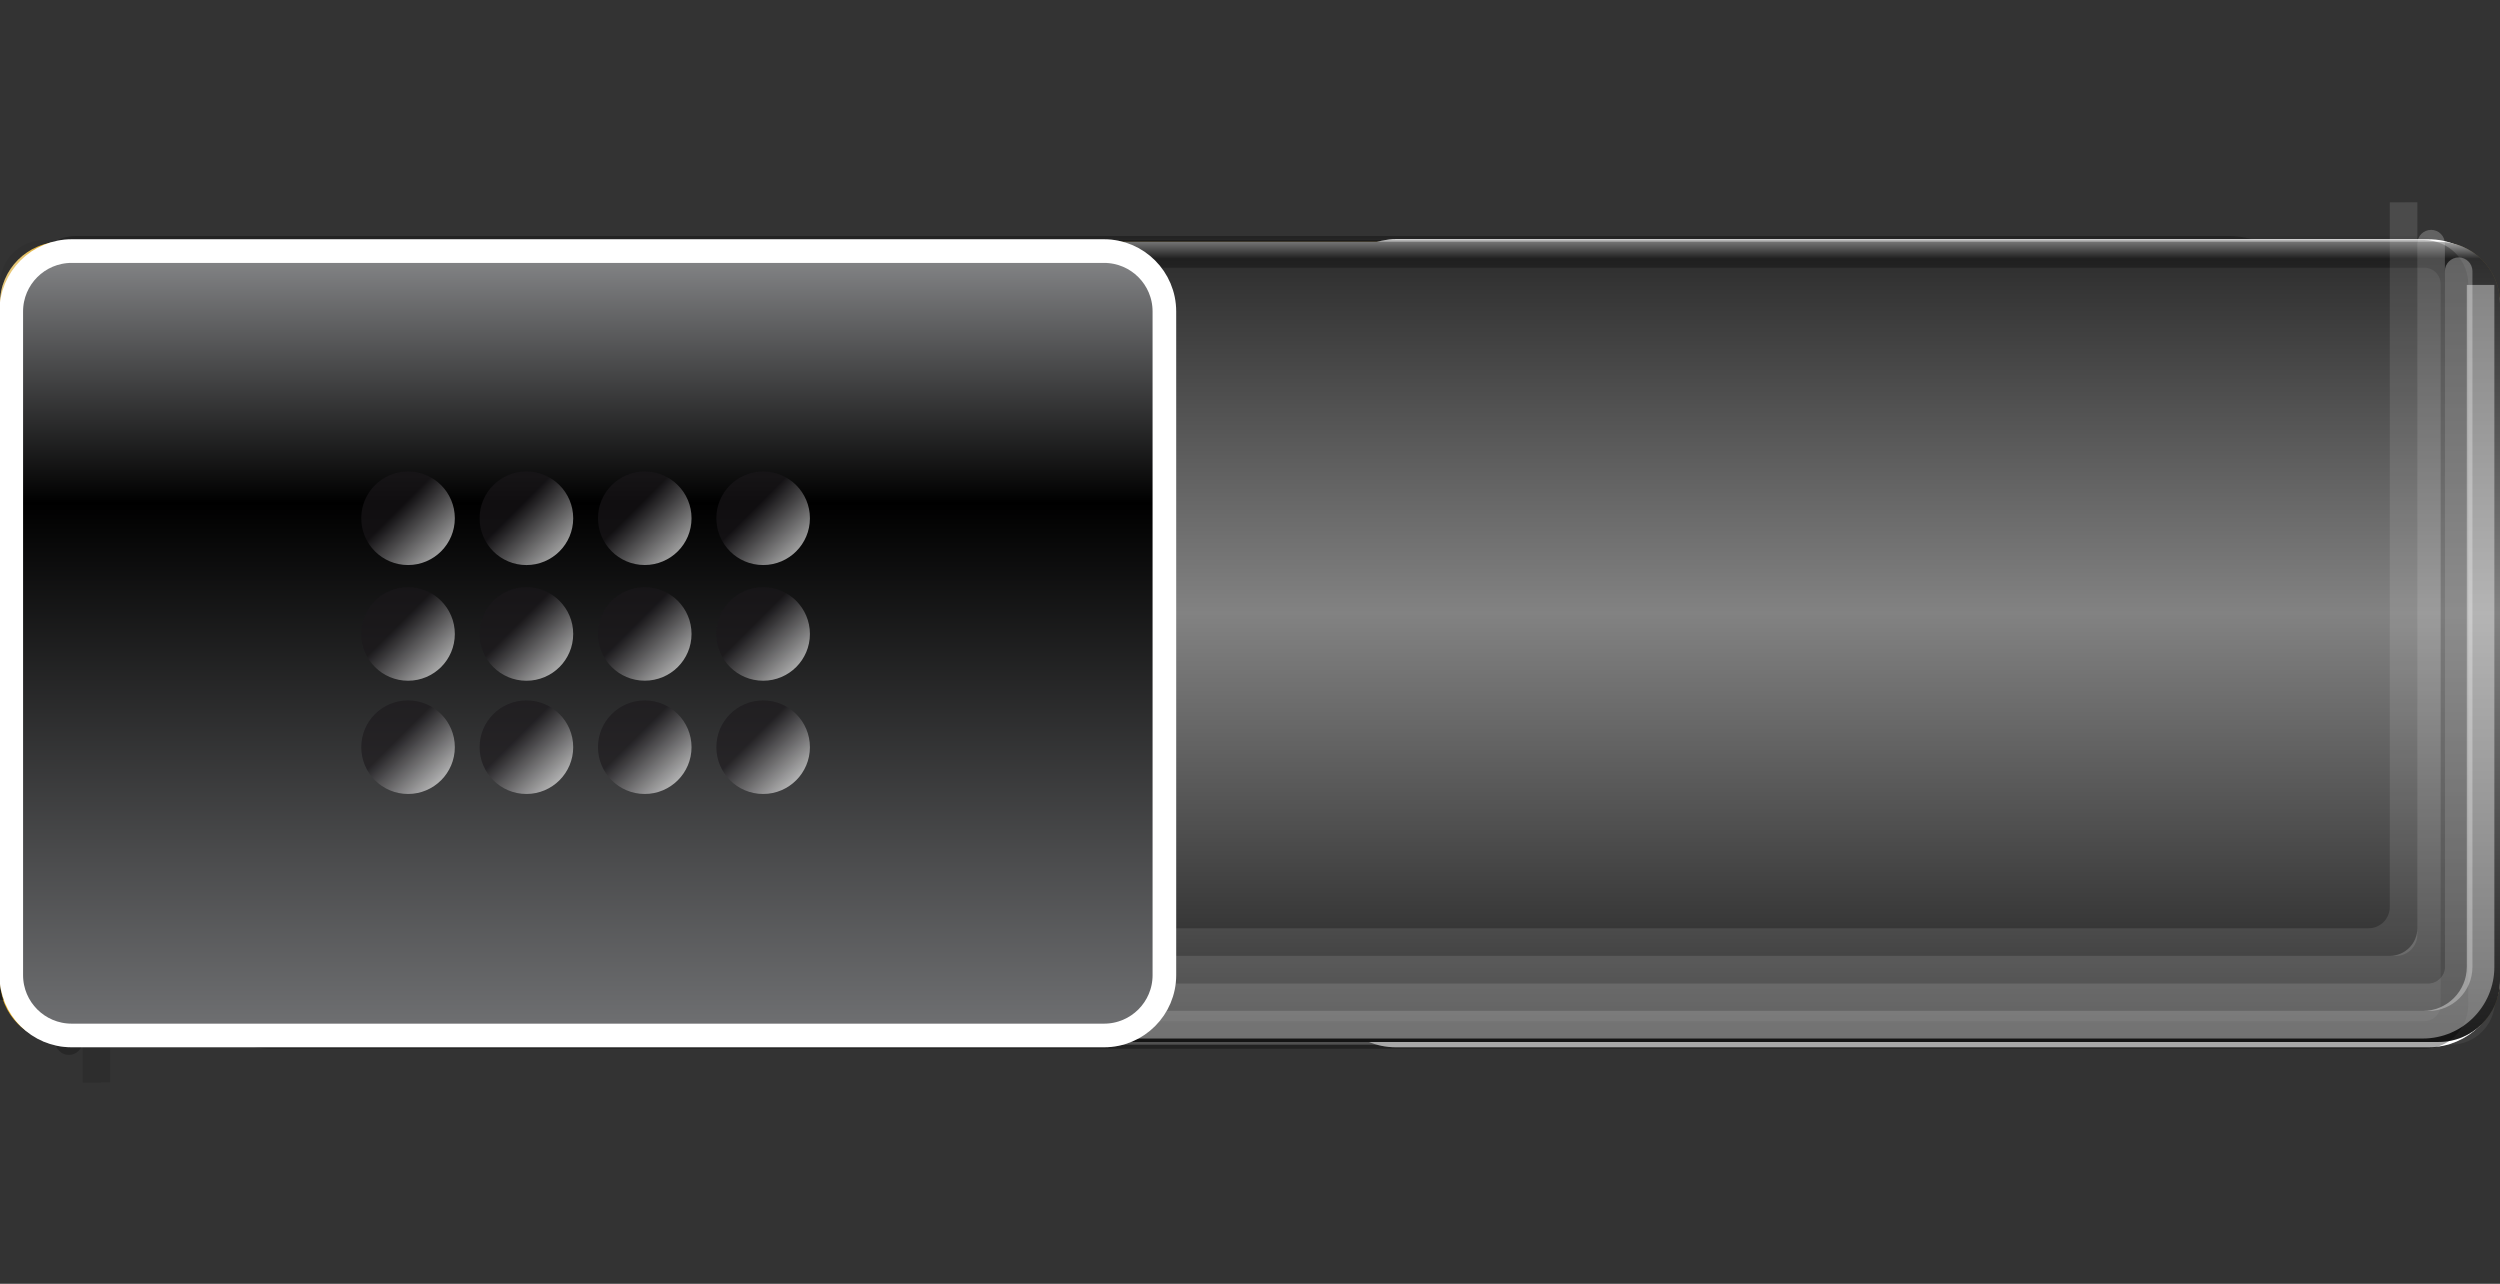 <?xml version="1.0" encoding="utf-8"?>
<!-- Generator: Adobe Illustrator 16.0.0, SVG Export Plug-In . SVG Version: 6.00 Build 0)  -->
<!DOCTYPE svg PUBLIC "-//W3C//DTD SVG 1.1//EN" "http://www.w3.org/Graphics/SVG/1.1/DTD/svg11.dtd">
<svg version="1.1" id="Слой_1" xmlns="http://www.w3.org/2000/svg" xmlns:xlink="http://www.w3.org/1999/xlink" x="0px" y="0px"
	 width="222px" height="114px" viewBox="0 0 222 114" enable-background="new 0 0 222 114" xml:space="preserve">
<rect x="0" y="0" width="222" height="114" fill="#333333" stroke="none"/>
<g id="on">
	<g>
		
			<linearGradient id="SVGID_1_" gradientUnits="userSpaceOnUse" x1="80.025" y1="-2.487" x2="80.025" y2="68.568" gradientTransform="matrix(1 0 0 -1 8.34 90.04)">
			<stop  offset="0" style="stop-color:#eeb422"/>
			<stop  offset="0.115" style="stop-color:#efbb38"/>
			<stop  offset="0.223" style="stop-color:#f1c34e"/>
			<stop  offset="0.328" style="stop-color:#f3ca64"/>
			<stop  offset="0.431" style="stop-color:#f4d27a"/>
			<stop  offset="0.5" style="stop-color:#f6d990"/>
			<stop  offset="0.558" style="stop-color:#f8e1a6"/>
			<stop  offset="0.665" style="stop-color:#f9e8bc"/>
			<stop  offset="0.809" style="stop-color:#fbf0d2"/>
			<stop  offset="0.981" style="stop-color:#f6d990"/>
			<stop  offset="1" style="stop-color:#eeb422"/>
		</linearGradient>
		<path fill="url(#SVGID_1_)" d="M176.73,87.064c0,3.021-2.446,5.463-5.463,5.463H5.467C2.447,92.527,0,90.085,0,87.064V26.935
			c0-3.016,2.447-5.463,5.467-5.463h165.801c3.017,0,5.463,2.447,5.463,5.463V87.064L176.73,87.064z"/>
		<g>
			<g>
				
					<linearGradient id="SVGID_2_" gradientUnits="userSpaceOnUse" x1="95.714" y1="69.078" x2="95.714" y2="-2.727" gradientTransform="matrix(1 0 0 -1 8.34 90.04)">
					<stop  offset="0" style="stop-color:#000000"/>
					<stop  offset="0.102" style="stop-color:#FFFFFF"/>
				</linearGradient>
				<path opacity="0.3" fill="url(#SVGID_2_)" enable-background="new    " d="M197.941,20.962H6.732
					c-2.16,0-3.911,1.751-3.911,3.911v63.984c0,2.16,1.751,3.91,3.911,3.91H201.37c2.153,0,3.916-1.762,3.916-3.916V28.305
					C205.285,24.258,201.988,20.962,197.941,20.962z M202.838,85.432c0,2.695-2.195,4.891-4.896,4.891H6.732
					c-0.809,0-1.464-0.656-1.464-1.465V24.878c0-0.812,0.658-1.469,1.469-1.469H201.37c0.812,0,1.469,0.658,1.469,1.469
					L202.838,85.432L202.838,85.432z"/>
				<g>
					<path fill-opacity="0.4" d="M2.448,88.786V28.233c0-2.163,1.753-3.916,3.916-3.916H201.57l0,0v-1.223
						c0-0.676-0.549-1.223-1.225-1.223H6.358C2.847,21.87,0,24.717,0,28.228v60.558"/>
					<path fill-opacity="0.3" d="M6.363,26.764h192.429c0.676,0,1.224-0.548,1.224-1.223l0,0c0-0.676-0.549-1.223-1.224-1.223H6.358
						c-2.16,0-3.911,1.751-3.911,3.911V90.01c0,0.676,0.548,1.223,1.223,1.223l0,0c0.676,0,1.223-0.547,1.223-1.223V28.233
						C4.894,27.425,5.555,26.764,6.363,26.764z"/>
					<path fill-opacity="0.2" d="M9.785,29.211h191.453c0.677,0,1.224-0.548,1.224-1.223l0,0c0-0.676-0.548-1.223-1.224-1.223H6.358
						c-0.809,0-1.464,0.656-1.464,1.464v64.227c0,0.676,0.548,1.224,1.223,1.224l0,0c0.676,0,1.223-0.549,1.223-1.224V31.66
						C7.34,30.312,8.437,29.211,9.785,29.211z"/>
					<path fill-opacity="0.1" d="M9.785,96.124l0.002-62.579c0-1.04,0.843-1.882,1.882-1.882l192.013-0.002
						c0.676,0,1.223-0.548,1.223-1.223l0,0c0-0.676-0.547-1.223-1.223-1.223H9.221c-1.04,0-1.882,0.843-1.882,1.882V96.13"/>
				</g>
			</g>
			<g>
				
					<linearGradient id="SVGID_3_" gradientUnits="userSpaceOnUse" x1="161.462" y1="-1.909" x2="161.462" y2="67.744" gradientTransform="matrix(1 0 0 -1 8.34 90.04)">
					<stop  offset="0" style="stop-color:#707173"/>
					<stop  offset="0.679" style="stop-color:#000000"/>
					<stop  offset="1" style="stop-color:#87888A"/>
				</linearGradient>
				<path fill="url(#SVGID_3_)" stroke="#FFFFFF" stroke-width="2.098" stroke-miterlimit="10" d="M221,86.593
					c0,2.959-2.396,5.356-5.355,5.356h-91.682c-2.959,0-5.359-2.397-5.359-5.356V27.657c0-2.959,2.4-5.36,5.359-5.36h91.682
					c2.959,0,5.355,2.401,5.355,5.36V86.593z"/>
				<g opacity="0.6">
					<g>
						
							<linearGradient id="SVGID_4_" gradientUnits="userSpaceOnUse" x1="142.559" y1="46.956" x2="148.433" y2="41.082" gradientTransform="matrix(1 0 0 -1 8.34 90.04)">
							<stop  offset="0.357" style="stop-color:#1A171B"/>
							<stop  offset="1" style="stop-color:#FFFFFF"/>
						</linearGradient>
						<circle fill="url(#SVGID_4_)" cx="153.836" cy="46.021" r="4.154"/>
						
							<linearGradient id="SVGID_5_" gradientUnits="userSpaceOnUse" x1="153.067" y1="46.959" x2="158.945" y2="41.081" gradientTransform="matrix(1 0 0 -1 8.34 90.04)">
							<stop  offset="0.357" style="stop-color:#1A171B"/>
							<stop  offset="1" style="stop-color:#FFFFFF"/>
						</linearGradient>
						<circle fill="url(#SVGID_5_)" cx="164.346" cy="46.021" r="4.156"/>
						
							<linearGradient id="SVGID_6_" gradientUnits="userSpaceOnUse" x1="163.579" y1="46.956" x2="169.452" y2="41.084" gradientTransform="matrix(1 0 0 -1 8.34 90.04)">
							<stop  offset="0.357" style="stop-color:#1A171B"/>
							<stop  offset="1" style="stop-color:#FFFFFF"/>
						</linearGradient>
						<path fill="url(#SVGID_6_)" d="M179.01,46.021c0,2.291-1.861,4.152-4.156,4.152c-2.291,0-4.15-1.861-4.15-4.152
							c0-2.295,1.861-4.155,4.15-4.155C177.148,41.865,179.01,43.726,179.01,46.021z"/>
						
							<linearGradient id="SVGID_7_" gradientUnits="userSpaceOnUse" x1="174.091" y1="46.957" x2="179.965" y2="41.083" gradientTransform="matrix(1 0 0 -1 8.34 90.04)">
							<stop  offset="0.357" style="stop-color:#1A171B"/>
							<stop  offset="1" style="stop-color:#FFFFFF"/>
						</linearGradient>
						<circle fill="url(#SVGID_7_)" cx="185.368" cy="46.021" r="4.154"/>
					</g>
					<g>
						
							<linearGradient id="SVGID_8_" gradientUnits="userSpaceOnUse" x1="142.559" y1="36.683" x2="148.434" y2="30.808" gradientTransform="matrix(1 0 0 -1 8.34 90.04)">
							<stop  offset="0.357" style="stop-color:#1A171B"/>
							<stop  offset="1" style="stop-color:#FFFFFF"/>
						</linearGradient>
						<circle fill="url(#SVGID_8_)" cx="153.836" cy="56.295" r="4.154"/>
						
							<linearGradient id="SVGID_9_" gradientUnits="userSpaceOnUse" x1="153.067" y1="36.684" x2="158.945" y2="30.806" gradientTransform="matrix(1 0 0 -1 8.34 90.04)">
							<stop  offset="0.357" style="stop-color:#1A171B"/>
							<stop  offset="1" style="stop-color:#FFFFFF"/>
						</linearGradient>
						<circle fill="url(#SVGID_9_)" cx="164.346" cy="56.295" r="4.156"/>
						
							<linearGradient id="SVGID_10_" gradientUnits="userSpaceOnUse" x1="163.58" y1="36.683" x2="169.452" y2="30.811" gradientTransform="matrix(1 0 0 -1 8.34 90.04)">
							<stop  offset="0.357" style="stop-color:#1A171B"/>
							<stop  offset="1" style="stop-color:#FFFFFF"/>
						</linearGradient>
						<path fill="url(#SVGID_10_)" d="M179.01,56.295c0,2.291-1.861,4.15-4.156,4.15c-2.291,0-4.15-1.86-4.15-4.15
							c0-2.295,1.861-4.155,4.15-4.155C177.148,52.14,179.01,54,179.01,56.295z"/>
						
							<linearGradient id="SVGID_11_" gradientUnits="userSpaceOnUse" x1="174.091" y1="36.683" x2="179.965" y2="30.808" gradientTransform="matrix(1 0 0 -1 8.34 90.04)">
							<stop  offset="0.357" style="stop-color:#1A171B"/>
							<stop  offset="1" style="stop-color:#FFFFFF"/>
						</linearGradient>
						<circle fill="url(#SVGID_11_)" cx="185.368" cy="56.295" r="4.154"/>
					</g>
					<g>
						
							<linearGradient id="SVGID_12_" gradientUnits="userSpaceOnUse" x1="142.559" y1="26.627" x2="148.432" y2="20.753" gradientTransform="matrix(1 0 0 -1 8.34 90.04)">
							<stop  offset="0.357" style="stop-color:#1A171B"/>
							<stop  offset="1" style="stop-color:#FFFFFF"/>
						</linearGradient>
						<path fill="url(#SVGID_12_)" d="M157.99,66.348c0,2.295-1.861,4.156-4.155,4.156c-2.295,0-4.151-1.861-4.151-4.156
							c0-2.291,1.856-4.15,4.151-4.15C156.129,62.197,157.99,64.057,157.99,66.348z"/>
						
							<linearGradient id="SVGID_13_" gradientUnits="userSpaceOnUse" x1="153.068" y1="26.627" x2="158.943" y2="20.752" gradientTransform="matrix(1 0 0 -1 8.34 90.04)">
							<stop  offset="0.357" style="stop-color:#1A171B"/>
							<stop  offset="1" style="stop-color:#FFFFFF"/>
						</linearGradient>
						<path fill="url(#SVGID_13_)" d="M168.502,66.348c0,2.295-1.861,4.156-4.156,4.156s-4.154-1.861-4.154-4.156
							c0-2.291,1.86-4.15,4.154-4.15C166.641,62.197,168.502,64.057,168.502,66.348z"/>
						
							<linearGradient id="SVGID_14_" gradientUnits="userSpaceOnUse" x1="163.58" y1="26.627" x2="169.453" y2="20.754" gradientTransform="matrix(1 0 0 -1 8.34 90.04)">
							<stop  offset="0.357" style="stop-color:#1A171B"/>
							<stop  offset="1" style="stop-color:#FFFFFF"/>
						</linearGradient>
						<path fill="url(#SVGID_14_)" d="M179.01,66.348c0,2.295-1.861,4.156-4.156,4.156c-2.291,0-4.15-1.861-4.15-4.156
							c0-2.291,1.861-4.15,4.15-4.15C177.148,62.197,179.01,64.057,179.01,66.348z"/>
						
							<linearGradient id="SVGID_15_" gradientUnits="userSpaceOnUse" x1="174.09" y1="26.627" x2="179.964" y2="20.753" gradientTransform="matrix(1 0 0 -1 8.34 90.04)">
							<stop  offset="0.357" style="stop-color:#1A171B"/>
							<stop  offset="1" style="stop-color:#FFFFFF"/>
						</linearGradient>
						<path fill="url(#SVGID_15_)" d="M189.521,66.348c0,2.295-1.86,4.156-4.155,4.156c-2.296,0-4.151-1.861-4.151-4.156
							c0-2.291,1.855-4.15,4.151-4.15C187.661,62.197,189.521,64.057,189.521,66.348z"/>
					</g>
				</g>
			</g>
		</g>
	</g>
</g>
<g id="disabled_on" opacity="0.2">
	<g>
		
			<linearGradient id="SVGID_16_" gradientUnits="userSpaceOnUse" x1="102.66" y1="-2.487" x2="102.66" y2="68.568" gradientTransform="matrix(1 0 0 -1 8.34 90.04)">
			<stop  offset="0" style="stop-color:#eeb422"/>
			<stop  offset="0.536" style="stop-color:#f1c34e"/>
			<stop  offset="1" style="stop-color:#eeb422"/>
		</linearGradient>
		<path fill="url(#SVGID_16_)" d="M222,87.064c0,3.021-2.447,5.463-5.463,5.463H5.467C2.447,92.527,0,90.085,0,87.064V26.935
			c0-3.016,2.447-5.463,5.467-5.463h211.07c3.016,0,5.463,2.447,5.463,5.463V87.064z"/>
		<g>
			<g>
				
					<linearGradient id="SVGID_17_" gradientUnits="userSpaceOnUse" x1="103.848" y1="69.078" x2="103.848" y2="-2.727" gradientTransform="matrix(1 0 0 -1 8.34 90.04)">
					<stop  offset="0" style="stop-color:#000000"/>
					<stop  offset="0.102" style="stop-color:#FFFFFF"/>
				</linearGradient>
				<path opacity="0.3" fill="url(#SVGID_17_)" enable-background="new    " d="M214.211,20.962H6.732
					c-2.16,0-3.911,1.751-3.911,3.911v63.984c0,2.16,1.751,3.91,3.911,3.91h210.907c2.153,0,3.916-1.762,3.916-3.916V28.305
					C221.555,24.258,218.258,20.962,214.211,20.962z M219.107,85.432c0,2.695-2.195,4.891-4.896,4.891H6.732
					c-0.809,0-1.464-0.656-1.464-1.465V24.878c0-0.812,0.658-1.469,1.469-1.469h210.902c0.812,0,1.469,0.658,1.469,1.469V85.432
					L219.107,85.432z"/>
				<g>
					<path fill-opacity="0.4" d="M2.448,88.786V28.233c0-2.163,1.753-3.916,3.916-3.916h211.474l0,0v-1.223
						c0-0.676-0.548-1.223-1.223-1.223H6.358C2.847,21.87,0,24.717,0,28.228v60.558"/>
					<path fill-opacity="0.3" d="M6.363,26.764h208.698c0.676,0,1.224-0.548,1.224-1.223l0,0c0-0.676-0.548-1.223-1.224-1.223H6.358
						c-2.16,0-3.911,1.751-3.911,3.911V90.01c0,0.676,0.548,1.223,1.223,1.223l0,0c0.676,0,1.223-0.547,1.223-1.223V28.233
						C4.894,27.425,5.555,26.764,6.363,26.764z"/>
					<path fill-opacity="0.2" d="M9.785,29.211h207.723c0.676,0,1.223-0.548,1.223-1.223l0,0c0-0.676-0.547-1.223-1.223-1.223H6.358
						c-0.809,0-1.464,0.656-1.464,1.464v64.227c0,0.676,0.548,1.224,1.223,1.224l0,0c0.676,0,1.223-0.549,1.223-1.224V31.66
						C7.34,30.312,8.437,29.211,9.785,29.211z"/>
					<path fill-opacity="0.1" d="M9.785,96.124l0.002-62.579c0-1.04,0.843-1.882,1.882-1.882l208.282-0.002
						c0.676,0,1.223-0.548,1.223-1.223l0,0c0-0.676-0.548-1.223-1.223-1.223H9.221c-1.04,0-1.882,0.843-1.882,1.882V96.13"/>
				</g>
			</g>
			<g>
				
					<linearGradient id="SVGID_18_" gradientUnits="userSpaceOnUse" x1="161.462" y1="-1.909" x2="161.462" y2="67.744" gradientTransform="matrix(1 0 0 -1 8.34 90.04)">
					<stop  offset="0" style="stop-color:#707173"/>
					<stop  offset="0.679" style="stop-color:#000000"/>
					<stop  offset="1" style="stop-color:#87888A"/>
				</linearGradient>
				<path fill="url(#SVGID_18_)" stroke="#FFFFFF" stroke-width="2.098" stroke-miterlimit="10" d="M221,86.593
					c0,2.959-2.396,5.356-5.355,5.356h-91.682c-2.959,0-5.359-2.397-5.359-5.356V27.657c0-2.959,2.4-5.36,5.359-5.36h91.682
					c2.959,0,5.355,2.401,5.355,5.36V86.593z"/>
				<g opacity="0.6">
					<g>
						
							<linearGradient id="SVGID_19_" gradientUnits="userSpaceOnUse" x1="142.559" y1="46.956" x2="148.433" y2="41.082" gradientTransform="matrix(1 0 0 -1 8.34 90.04)">
							<stop  offset="0.357" style="stop-color:#1A171B"/>
							<stop  offset="1" style="stop-color:#FFFFFF"/>
						</linearGradient>
						<circle fill="url(#SVGID_19_)" cx="153.836" cy="46.021" r="4.154"/>
						
							<linearGradient id="SVGID_20_" gradientUnits="userSpaceOnUse" x1="153.067" y1="46.959" x2="158.945" y2="41.081" gradientTransform="matrix(1 0 0 -1 8.34 90.04)">
							<stop  offset="0.357" style="stop-color:#1A171B"/>
							<stop  offset="1" style="stop-color:#FFFFFF"/>
						</linearGradient>
						<circle fill="url(#SVGID_20_)" cx="164.346" cy="46.021" r="4.156"/>
						
							<linearGradient id="SVGID_21_" gradientUnits="userSpaceOnUse" x1="163.579" y1="46.956" x2="169.452" y2="41.084" gradientTransform="matrix(1 0 0 -1 8.34 90.04)">
							<stop  offset="0.357" style="stop-color:#1A171B"/>
							<stop  offset="1" style="stop-color:#FFFFFF"/>
						</linearGradient>
						<path fill="url(#SVGID_21_)" d="M179.01,46.021c0,2.291-1.861,4.152-4.156,4.152c-2.291,0-4.15-1.861-4.15-4.152
							c0-2.295,1.861-4.155,4.15-4.155C177.148,41.865,179.01,43.726,179.01,46.021z"/>
						
							<linearGradient id="SVGID_22_" gradientUnits="userSpaceOnUse" x1="174.091" y1="46.957" x2="179.965" y2="41.083" gradientTransform="matrix(1 0 0 -1 8.34 90.04)">
							<stop  offset="0.357" style="stop-color:#1A171B"/>
							<stop  offset="1" style="stop-color:#FFFFFF"/>
						</linearGradient>
						<circle fill="url(#SVGID_22_)" cx="185.368" cy="46.021" r="4.154"/>
					</g>
					<g>
						
							<linearGradient id="SVGID_23_" gradientUnits="userSpaceOnUse" x1="142.559" y1="36.683" x2="148.434" y2="30.808" gradientTransform="matrix(1 0 0 -1 8.34 90.04)">
							<stop  offset="0.357" style="stop-color:#1A171B"/>
							<stop  offset="1" style="stop-color:#FFFFFF"/>
						</linearGradient>
						<circle fill="url(#SVGID_23_)" cx="153.836" cy="56.295" r="4.154"/>
						
							<linearGradient id="SVGID_24_" gradientUnits="userSpaceOnUse" x1="153.067" y1="36.684" x2="158.945" y2="30.806" gradientTransform="matrix(1 0 0 -1 8.34 90.04)">
							<stop  offset="0.357" style="stop-color:#1A171B"/>
							<stop  offset="1" style="stop-color:#FFFFFF"/>
						</linearGradient>
						<circle fill="url(#SVGID_24_)" cx="164.346" cy="56.295" r="4.156"/>
						
							<linearGradient id="SVGID_25_" gradientUnits="userSpaceOnUse" x1="163.58" y1="36.683" x2="169.452" y2="30.811" gradientTransform="matrix(1 0 0 -1 8.34 90.04)">
							<stop  offset="0.357" style="stop-color:#1A171B"/>
							<stop  offset="1" style="stop-color:#FFFFFF"/>
						</linearGradient>
						<path fill="url(#SVGID_25_)" d="M179.01,56.295c0,2.291-1.861,4.15-4.156,4.15c-2.291,0-4.15-1.86-4.15-4.15
							c0-2.295,1.861-4.155,4.15-4.155C177.148,52.14,179.01,54,179.01,56.295z"/>
						
							<linearGradient id="SVGID_26_" gradientUnits="userSpaceOnUse" x1="174.091" y1="36.683" x2="179.965" y2="30.808" gradientTransform="matrix(1 0 0 -1 8.34 90.04)">
							<stop  offset="0.357" style="stop-color:#1A171B"/>
							<stop  offset="1" style="stop-color:#FFFFFF"/>
						</linearGradient>
						<circle fill="url(#SVGID_26_)" cx="185.368" cy="56.295" r="4.154"/>
					</g>
					<g>
						
							<linearGradient id="SVGID_27_" gradientUnits="userSpaceOnUse" x1="142.559" y1="26.627" x2="148.432" y2="20.753" gradientTransform="matrix(1 0 0 -1 8.34 90.04)">
							<stop  offset="0.357" style="stop-color:#1A171B"/>
							<stop  offset="1" style="stop-color:#FFFFFF"/>
						</linearGradient>
						<path fill="url(#SVGID_27_)" d="M157.99,66.348c0,2.295-1.861,4.156-4.155,4.156c-2.295,0-4.151-1.861-4.151-4.156
							c0-2.291,1.856-4.15,4.151-4.15C156.129,62.197,157.99,64.057,157.99,66.348z"/>
						
							<linearGradient id="SVGID_28_" gradientUnits="userSpaceOnUse" x1="153.068" y1="26.627" x2="158.943" y2="20.752" gradientTransform="matrix(1 0 0 -1 8.34 90.04)">
							<stop  offset="0.357" style="stop-color:#1A171B"/>
							<stop  offset="1" style="stop-color:#FFFFFF"/>
						</linearGradient>
						<path fill="url(#SVGID_28_)" d="M168.502,66.348c0,2.295-1.861,4.156-4.156,4.156s-4.154-1.861-4.154-4.156
							c0-2.291,1.86-4.15,4.154-4.15C166.641,62.197,168.502,64.057,168.502,66.348z"/>
						
							<linearGradient id="SVGID_29_" gradientUnits="userSpaceOnUse" x1="163.58" y1="26.627" x2="169.453" y2="20.754" gradientTransform="matrix(1 0 0 -1 8.34 90.04)">
							<stop  offset="0.357" style="stop-color:#1A171B"/>
							<stop  offset="1" style="stop-color:#FFFFFF"/>
						</linearGradient>
						<path fill="url(#SVGID_29_)" d="M179.01,66.348c0,2.295-1.861,4.156-4.156,4.156c-2.291,0-4.15-1.861-4.15-4.156
							c0-2.291,1.861-4.15,4.15-4.15C177.148,62.197,179.01,64.057,179.01,66.348z"/>
						
							<linearGradient id="SVGID_30_" gradientUnits="userSpaceOnUse" x1="174.09" y1="26.627" x2="179.964" y2="20.753" gradientTransform="matrix(1 0 0 -1 8.34 90.04)">
							<stop  offset="0.357" style="stop-color:#1A171B"/>
							<stop  offset="1" style="stop-color:#FFFFFF"/>
						</linearGradient>
						<path fill="url(#SVGID_30_)" d="M189.521,66.348c0,2.295-1.86,4.156-4.155,4.156c-2.296,0-4.151-1.861-4.151-4.156
							c0-2.291,1.855-4.15,4.151-4.15C187.661,62.197,189.521,64.057,189.521,66.348z"/>
					</g>
				</g>
			</g>
		</g>
	</g>
</g>
<g id="off">
	<g>
		
			<linearGradient id="SVGID_31_" gradientUnits="userSpaceOnUse" x1="125.295" y1="-2.487" x2="125.295" y2="68.568" gradientTransform="matrix(1 0 0 -1 8.34 90.04)">
			<stop  offset="0" style="stop-color:#1C1C1C"/>
			<stop  offset="0.536" style="stop-color:#828282"/>
			<stop  offset="0.979" style="stop-color:#2E2E2E"/>
			<stop  offset="1" style="stop-color:#A6A6A6"/>
		</linearGradient>
		<path fill="url(#SVGID_31_)" d="M222,87.064c0,3.021-2.447,5.463-5.463,5.463H50.736c-3.02,0-5.467-2.442-5.467-5.463V26.935
			c0-3.016,2.447-5.463,5.467-5.463h165.801c3.016,0,5.463,2.447,5.463,5.463V87.064L222,87.064z"/>
		<g>
			<g>
				
					<linearGradient id="SVGID_32_" gradientUnits="userSpaceOnUse" x1="-293.321" y1="792.998" x2="-293.321" y2="721.191" gradientTransform="matrix(-1 0 0 1 -175.374 -699.869)">
					<stop  offset="0" style="stop-color:#000000"/>
					<stop  offset="0.102" style="stop-color:#000000"/>
				</linearGradient>
				<path opacity="0.3" fill="url(#SVGID_32_)" enable-background="new    " d="M24.058,93.129h191.209
					c2.16,0,3.912-1.751,3.912-3.911V25.233c0-2.16-1.752-3.911-3.912-3.911H20.63c-2.154,0-3.916,1.762-3.916,3.916v60.548
					C16.715,89.833,20.011,93.129,24.058,93.129z M19.162,28.66c0-2.696,2.195-4.891,4.896-4.891h191.209
					c0.81,0,1.465,0.656,1.465,1.464v63.979c0,0.812-0.658,1.47-1.469,1.47H20.63c-0.812,0-1.469-0.658-1.469-1.47L19.162,28.66
					L19.162,28.66z"/>
				<g>
					<path fill="#FFFFFF" fill-opacity="0.4" d="M219.052,25.305v60.552c0,2.164-1.753,3.916-3.915,3.916H19.93l0,0v1.224
						c0,0.676,0.548,1.224,1.223,1.224h193.988c3.512,0,6.358-2.847,6.358-6.357V25.305"/>
					<path fill="#FFFFFF" fill-opacity="0.3" d="M215.637,87.327H23.208c-0.676,0-1.223,0.548-1.223,1.224l0,0
						c0,0.676,0.548,1.225,1.223,1.225h192.435c2.159,0,3.91-1.752,3.91-3.911V24.082c0-0.676-0.548-1.223-1.223-1.223l0,0
						c-0.676,0-1.223,0.548-1.223,1.223v61.775C217.105,86.666,216.445,87.327,215.637,87.327z"/>
					<path fill="#FFFFFF" fill-opacity="0.2" d="M212.215,84.88H20.761c-0.676,0-1.223,0.548-1.223,1.224l0,0
						c0,0.676,0.548,1.223,1.223,1.223h194.881c0.809,0,1.463-0.656,1.463-1.465V21.636c0-0.676-0.547-1.223-1.223-1.223l0,0
						c-0.676,0-1.223,0.548-1.223,1.223v60.796C214.66,83.779,213.563,84.88,212.215,84.88z"/>
					<path fill="#FFFFFF" fill-opacity="0.1" d="M212.215,17.967l-0.002,62.579c0,1.04-0.843,1.882-1.882,1.882L18.317,82.43
						c-0.676,0-1.223,0.549-1.223,1.223l0,0c0,0.677,0.548,1.225,1.223,1.225h194.46c1.041,0,1.883-0.843,1.883-1.882V17.962"/>
				</g>
			</g>
			<g>
				
					<linearGradient id="SVGID_33_" gradientUnits="userSpaceOnUse" x1="43.859" y1="-1.909" x2="43.859" y2="67.744" gradientTransform="matrix(1 0 0 -1 8.34 90.04)">
					<stop  offset="0" style="stop-color:#707173"/>
					<stop  offset="0.679" style="stop-color:#000000"/>
					<stop  offset="1" style="stop-color:#87888A"/>
				</linearGradient>
				<path fill="url(#SVGID_33_)" stroke="#FFFFFF" stroke-width="2.098" stroke-miterlimit="10" d="M103.398,86.593
					c0,2.959-2.397,5.356-5.356,5.356H6.36C3.401,91.95,1,89.552,1,86.593V27.657c0-2.959,2.401-5.36,5.36-5.36h91.681
					c2.959,0,5.356,2.401,5.356,5.36L103.398,86.593L103.398,86.593z"/>
				<g opacity="0.6">
					<g>
						
							<linearGradient id="SVGID_34_" gradientUnits="userSpaceOnUse" x1="24.956" y1="46.956" x2="30.831" y2="41.082" gradientTransform="matrix(1 0 0 -1 8.34 90.04)">
							<stop  offset="0.357" style="stop-color:#1A171B"/>
							<stop  offset="1" style="stop-color:#FFFFFF"/>
						</linearGradient>
						<circle fill="url(#SVGID_34_)" cx="36.234" cy="46.021" r="4.154"/>
						
							<linearGradient id="SVGID_35_" gradientUnits="userSpaceOnUse" x1="35.465" y1="46.958" x2="41.342" y2="41.081" gradientTransform="matrix(1 0 0 -1 8.34 90.04)">
							<stop  offset="0.357" style="stop-color:#1A171B"/>
							<stop  offset="1" style="stop-color:#FFFFFF"/>
						</linearGradient>
						<circle fill="url(#SVGID_35_)" cx="46.744" cy="46.021" r="4.156"/>
						
							<linearGradient id="SVGID_36_" gradientUnits="userSpaceOnUse" x1="45.977" y1="46.957" x2="51.85" y2="41.084" gradientTransform="matrix(1 0 0 -1 8.34 90.04)">
							<stop  offset="0.357" style="stop-color:#1A171B"/>
							<stop  offset="1" style="stop-color:#FFFFFF"/>
						</linearGradient>
						<path fill="url(#SVGID_36_)" d="M61.408,46.021c0,2.291-1.861,4.152-4.156,4.152c-2.291,0-4.151-1.861-4.151-4.152
							c0-2.295,1.861-4.155,4.151-4.155C59.547,41.865,61.408,43.726,61.408,46.021z"/>
						
							<linearGradient id="SVGID_37_" gradientUnits="userSpaceOnUse" x1="56.489" y1="46.957" x2="62.363" y2="41.082" gradientTransform="matrix(1 0 0 -1 8.34 90.04)">
							<stop  offset="0.357" style="stop-color:#1A171B"/>
							<stop  offset="1" style="stop-color:#FFFFFF"/>
						</linearGradient>
						<circle fill="url(#SVGID_37_)" cx="67.766" cy="46.021" r="4.154"/>
					</g>
					<g>
						
							<linearGradient id="SVGID_38_" gradientUnits="userSpaceOnUse" x1="24.957" y1="36.683" x2="30.832" y2="30.808" gradientTransform="matrix(1 0 0 -1 8.34 90.04)">
							<stop  offset="0.357" style="stop-color:#1A171B"/>
							<stop  offset="1" style="stop-color:#FFFFFF"/>
						</linearGradient>
						<circle fill="url(#SVGID_38_)" cx="36.234" cy="56.295" r="4.154"/>
						
							<linearGradient id="SVGID_39_" gradientUnits="userSpaceOnUse" x1="35.465" y1="36.684" x2="41.343" y2="30.806" gradientTransform="matrix(1 0 0 -1 8.34 90.04)">
							<stop  offset="0.357" style="stop-color:#1A171B"/>
							<stop  offset="1" style="stop-color:#FFFFFF"/>
						</linearGradient>
						<circle fill="url(#SVGID_39_)" cx="46.744" cy="56.295" r="4.156"/>
						
							<linearGradient id="SVGID_40_" gradientUnits="userSpaceOnUse" x1="45.978" y1="36.684" x2="51.851" y2="30.811" gradientTransform="matrix(1 0 0 -1 8.34 90.04)">
							<stop  offset="0.357" style="stop-color:#1A171B"/>
							<stop  offset="1" style="stop-color:#FFFFFF"/>
						</linearGradient>
						<path fill="url(#SVGID_40_)" d="M61.408,56.295c0,2.291-1.861,4.15-4.156,4.15c-2.291,0-4.151-1.86-4.151-4.15
							c0-2.295,1.861-4.155,4.151-4.155C59.547,52.14,61.408,54,61.408,56.295z"/>
						
							<linearGradient id="SVGID_41_" gradientUnits="userSpaceOnUse" x1="56.489" y1="36.683" x2="62.364" y2="30.808" gradientTransform="matrix(1 0 0 -1 8.34 90.04)">
							<stop  offset="0.357" style="stop-color:#1A171B"/>
							<stop  offset="1" style="stop-color:#FFFFFF"/>
						</linearGradient>
						<circle fill="url(#SVGID_41_)" cx="67.766" cy="56.295" r="4.154"/>
					</g>
					<g>
						
							<linearGradient id="SVGID_42_" gradientUnits="userSpaceOnUse" x1="24.957" y1="26.628" x2="30.831" y2="20.754" gradientTransform="matrix(1 0 0 -1 8.34 90.04)">
							<stop  offset="0.357" style="stop-color:#1A171B"/>
							<stop  offset="1" style="stop-color:#FFFFFF"/>
						</linearGradient>
						<path fill="url(#SVGID_42_)" d="M40.388,66.348c0,2.295-1.861,4.156-4.155,4.156c-2.295,0-4.152-1.861-4.152-4.156
							c0-2.291,1.857-4.15,4.152-4.15C38.527,62.197,40.388,64.057,40.388,66.348z"/>
						
							<linearGradient id="SVGID_43_" gradientUnits="userSpaceOnUse" x1="35.467" y1="26.628" x2="41.342" y2="20.753" gradientTransform="matrix(1 0 0 -1 8.34 90.04)">
							<stop  offset="0.357" style="stop-color:#1A171B"/>
							<stop  offset="1" style="stop-color:#FFFFFF"/>
						</linearGradient>
						<path fill="url(#SVGID_43_)" d="M50.9,66.348c0,2.295-1.861,4.156-4.156,4.156s-4.155-1.861-4.155-4.156
							c0-2.291,1.861-4.15,4.155-4.15C49.039,62.197,50.9,64.057,50.9,66.348z"/>
						
							<linearGradient id="SVGID_44_" gradientUnits="userSpaceOnUse" x1="45.978" y1="26.627" x2="51.851" y2="20.754" gradientTransform="matrix(1 0 0 -1 8.34 90.04)">
							<stop  offset="0.357" style="stop-color:#1A171B"/>
							<stop  offset="1" style="stop-color:#FFFFFF"/>
						</linearGradient>
						<path fill="url(#SVGID_44_)" d="M61.408,66.348c0,2.295-1.861,4.156-4.156,4.156c-2.291,0-4.151-1.861-4.151-4.156
							c0-2.291,1.861-4.15,4.151-4.15C59.547,62.197,61.408,64.057,61.408,66.348z"/>
						
							<linearGradient id="SVGID_45_" gradientUnits="userSpaceOnUse" x1="56.488" y1="26.627" x2="62.362" y2="20.753" gradientTransform="matrix(1 0 0 -1 8.34 90.04)">
							<stop  offset="0.357" style="stop-color:#1A171B"/>
							<stop  offset="1" style="stop-color:#FFFFFF"/>
						</linearGradient>
						<path fill="url(#SVGID_45_)" d="M71.92,66.348c0,2.295-1.861,4.156-4.156,4.156s-4.151-1.861-4.151-4.156
							c0-2.291,1.856-4.15,4.151-4.15S71.92,64.057,71.92,66.348z"/>
					</g>
				</g>
			</g>
		</g>
	</g>
</g>
<g id="disabled_off" opacity="0.2">
	<g>
		
			<linearGradient id="SVGID_46_" gradientUnits="userSpaceOnUse" x1="103.438" y1="-2.487" x2="103.438" y2="68.568" gradientTransform="matrix(1 0 0 -1 8.34 90.04)">
			<stop  offset="0" style="stop-color:#1C1C1C"/>
			<stop  offset="0.536" style="stop-color:#828282"/>
			<stop  offset="0.979" style="stop-color:#2E2E2E"/>
			<stop  offset="1" style="stop-color:#A6A6A6"/>
		</linearGradient>
		<path fill="url(#SVGID_46_)" d="M222,87.064c0,3.021-2.447,5.463-5.463,5.463H7.022c-3.02,0-5.467-2.442-5.467-5.463V26.935
			c0-3.016,2.447-5.463,5.467-5.463h209.515c3.016,0,5.463,2.447,5.463,5.463V87.064z"/>
		<g>
			<g>
				
					<linearGradient id="SVGID_47_" gradientUnits="userSpaceOnUse" x1="-284.964" y1="792.998" x2="-284.964" y2="721.191" gradientTransform="matrix(-1 0 0 1 -175.374 -699.869)">
					<stop  offset="0" style="stop-color:#000000"/>
					<stop  offset="0.102" style="stop-color:#000000"/>
				</linearGradient>
				<path opacity="0.3" fill="url(#SVGID_47_)" enable-background="new    " d="M7.344,93.129h207.923
					c2.16,0,3.912-1.751,3.912-3.911V25.233c0-2.16-1.752-3.911-3.912-3.911H3.916C1.762,21.322,0,23.084,0,25.238v60.548
					C0.001,89.833,3.297,93.129,7.344,93.129z M2.448,28.66c0-2.696,2.195-4.891,4.896-4.891h207.923
					c0.81,0,1.465,0.656,1.465,1.464v63.979c0,0.812-0.658,1.47-1.469,1.47H3.916c-0.812,0-1.469-0.658-1.469-1.47L2.448,28.66
					L2.448,28.66z"/>
				<g>
					<path fill="#FFFFFF" fill-opacity="0.4" d="M219.052,25.305v60.552c0,2.164-1.753,3.916-3.915,3.916H3.216l0,0v1.224
						c0,0.676,0.548,1.224,1.223,1.224h210.702c3.512,0,6.358-2.847,6.358-6.357V25.305"/>
					<path fill="#FFFFFF" fill-opacity="0.3" d="M215.637,87.327H6.494c-0.676,0-1.223,0.548-1.223,1.224l0,0
						c0,0.676,0.548,1.225,1.223,1.225h209.148c2.159,0,3.91-1.752,3.91-3.911V24.082c0-0.676-0.548-1.223-1.223-1.223l0,0
						c-0.676,0-1.223,0.548-1.223,1.223v61.775C217.105,86.666,216.445,87.327,215.637,87.327z"/>
					<path fill="#FFFFFF" fill-opacity="0.2" d="M212.215,84.88H4.047c-0.676,0-1.223,0.548-1.223,1.224l0,0
						c0,0.676,0.548,1.223,1.223,1.223h211.596c0.809,0,1.463-0.656,1.463-1.465V21.636c0-0.676-0.547-1.223-1.223-1.223l0,0
						c-0.676,0-1.223,0.548-1.223,1.223v60.796C214.66,83.779,213.563,84.88,212.215,84.88z"/>
					<path fill="#FFFFFF" fill-opacity="0.1" d="M212.215,17.967l-0.002,62.579c0,1.04-0.843,1.882-1.882,1.882L1.603,82.43
						c-0.676,0-1.223,0.549-1.223,1.223l0,0c0,0.677,0.548,1.225,1.223,1.225h211.174c1.041,0,1.883-0.843,1.883-1.882V17.962"/>
				</g>
			</g>
			<g>
				
					<linearGradient id="SVGID_48_" gradientUnits="userSpaceOnUse" x1="43.859" y1="-1.909" x2="43.859" y2="67.744" gradientTransform="matrix(1 0 0 -1 8.34 90.04)">
					<stop  offset="0" style="stop-color:#707173"/>
					<stop  offset="0.679" style="stop-color:#000000"/>
					<stop  offset="1" style="stop-color:#87888A"/>
				</linearGradient>
				<path fill="url(#SVGID_48_)" stroke="#FFFFFF" stroke-width="2.098" stroke-miterlimit="10" d="M103.398,86.593
					c0,2.959-2.397,5.356-5.356,5.356H6.36C3.401,91.95,1,89.552,1,86.593V27.657c0-2.959,2.401-5.36,5.36-5.36h91.681
					c2.959,0,5.356,2.401,5.356,5.36L103.398,86.593L103.398,86.593z"/>
				<g opacity="0.6">
					<g>
						
							<linearGradient id="SVGID_49_" gradientUnits="userSpaceOnUse" x1="24.956" y1="46.956" x2="30.831" y2="41.082" gradientTransform="matrix(1 0 0 -1 8.34 90.04)">
							<stop  offset="0.357" style="stop-color:#1A171B"/>
							<stop  offset="1" style="stop-color:#FFFFFF"/>
						</linearGradient>
						<circle fill="url(#SVGID_49_)" cx="36.234" cy="46.021" r="4.154"/>
						
							<linearGradient id="SVGID_50_" gradientUnits="userSpaceOnUse" x1="35.465" y1="46.958" x2="41.342" y2="41.081" gradientTransform="matrix(1 0 0 -1 8.34 90.04)">
							<stop  offset="0.357" style="stop-color:#1A171B"/>
							<stop  offset="1" style="stop-color:#FFFFFF"/>
						</linearGradient>
						<circle fill="url(#SVGID_50_)" cx="46.744" cy="46.021" r="4.156"/>
						
							<linearGradient id="SVGID_51_" gradientUnits="userSpaceOnUse" x1="45.977" y1="46.957" x2="51.85" y2="41.084" gradientTransform="matrix(1 0 0 -1 8.34 90.04)">
							<stop  offset="0.357" style="stop-color:#1A171B"/>
							<stop  offset="1" style="stop-color:#FFFFFF"/>
						</linearGradient>
						<path fill="url(#SVGID_51_)" d="M61.408,46.021c0,2.291-1.861,4.152-4.156,4.152c-2.291,0-4.151-1.861-4.151-4.152
							c0-2.295,1.861-4.155,4.151-4.155C59.547,41.865,61.408,43.726,61.408,46.021z"/>
						
							<linearGradient id="SVGID_52_" gradientUnits="userSpaceOnUse" x1="56.489" y1="46.957" x2="62.363" y2="41.082" gradientTransform="matrix(1 0 0 -1 8.34 90.04)">
							<stop  offset="0.357" style="stop-color:#1A171B"/>
							<stop  offset="1" style="stop-color:#FFFFFF"/>
						</linearGradient>
						<circle fill="url(#SVGID_52_)" cx="67.766" cy="46.021" r="4.154"/>
					</g>
					<g>
						
							<linearGradient id="SVGID_53_" gradientUnits="userSpaceOnUse" x1="24.957" y1="36.683" x2="30.832" y2="30.808" gradientTransform="matrix(1 0 0 -1 8.34 90.04)">
							<stop  offset="0.357" style="stop-color:#1A171B"/>
							<stop  offset="1" style="stop-color:#FFFFFF"/>
						</linearGradient>
						<circle fill="url(#SVGID_53_)" cx="36.234" cy="56.295" r="4.154"/>
						
							<linearGradient id="SVGID_54_" gradientUnits="userSpaceOnUse" x1="35.465" y1="36.684" x2="41.343" y2="30.806" gradientTransform="matrix(1 0 0 -1 8.34 90.04)">
							<stop  offset="0.357" style="stop-color:#1A171B"/>
							<stop  offset="1" style="stop-color:#FFFFFF"/>
						</linearGradient>
						<circle fill="url(#SVGID_54_)" cx="46.744" cy="56.295" r="4.156"/>
						
							<linearGradient id="SVGID_55_" gradientUnits="userSpaceOnUse" x1="45.978" y1="36.684" x2="51.851" y2="30.811" gradientTransform="matrix(1 0 0 -1 8.34 90.04)">
							<stop  offset="0.357" style="stop-color:#1A171B"/>
							<stop  offset="1" style="stop-color:#FFFFFF"/>
						</linearGradient>
						<path fill="url(#SVGID_55_)" d="M61.408,56.295c0,2.291-1.861,4.15-4.156,4.15c-2.291,0-4.151-1.86-4.151-4.15
							c0-2.295,1.861-4.155,4.151-4.155C59.547,52.14,61.408,54,61.408,56.295z"/>
						
							<linearGradient id="SVGID_56_" gradientUnits="userSpaceOnUse" x1="56.489" y1="36.683" x2="62.364" y2="30.808" gradientTransform="matrix(1 0 0 -1 8.34 90.04)">
							<stop  offset="0.357" style="stop-color:#1A171B"/>
							<stop  offset="1" style="stop-color:#FFFFFF"/>
						</linearGradient>
						<circle fill="url(#SVGID_56_)" cx="67.766" cy="56.295" r="4.154"/>
					</g>
					<g>
						
							<linearGradient id="SVGID_57_" gradientUnits="userSpaceOnUse" x1="24.957" y1="26.628" x2="30.831" y2="20.754" gradientTransform="matrix(1 0 0 -1 8.34 90.04)">
							<stop  offset="0.357" style="stop-color:#1A171B"/>
							<stop  offset="1" style="stop-color:#FFFFFF"/>
						</linearGradient>
						<path fill="url(#SVGID_57_)" d="M40.388,66.348c0,2.295-1.861,4.156-4.155,4.156c-2.295,0-4.152-1.861-4.152-4.156
							c0-2.291,1.857-4.15,4.152-4.15C38.527,62.197,40.388,64.057,40.388,66.348z"/>
						
							<linearGradient id="SVGID_58_" gradientUnits="userSpaceOnUse" x1="35.467" y1="26.628" x2="41.342" y2="20.753" gradientTransform="matrix(1 0 0 -1 8.34 90.04)">
							<stop  offset="0.357" style="stop-color:#1A171B"/>
							<stop  offset="1" style="stop-color:#FFFFFF"/>
						</linearGradient>
						<path fill="url(#SVGID_58_)" d="M50.9,66.348c0,2.295-1.861,4.156-4.156,4.156s-4.155-1.861-4.155-4.156
							c0-2.291,1.861-4.15,4.155-4.15C49.039,62.197,50.9,64.057,50.9,66.348z"/>
						
							<linearGradient id="SVGID_59_" gradientUnits="userSpaceOnUse" x1="45.978" y1="26.627" x2="51.851" y2="20.754" gradientTransform="matrix(1 0 0 -1 8.34 90.04)">
							<stop  offset="0.357" style="stop-color:#1A171B"/>
							<stop  offset="1" style="stop-color:#FFFFFF"/>
						</linearGradient>
						<path fill="url(#SVGID_59_)" d="M61.408,66.348c0,2.295-1.861,4.156-4.156,4.156c-2.291,0-4.151-1.861-4.151-4.156
							c0-2.291,1.861-4.15,4.151-4.15C59.547,62.197,61.408,64.057,61.408,66.348z"/>
						
							<linearGradient id="SVGID_60_" gradientUnits="userSpaceOnUse" x1="56.488" y1="26.627" x2="62.362" y2="20.753" gradientTransform="matrix(1 0 0 -1 8.34 90.04)">
							<stop  offset="0.357" style="stop-color:#1A171B"/>
							<stop  offset="1" style="stop-color:#FFFFFF"/>
						</linearGradient>
						<path fill="url(#SVGID_60_)" d="M71.92,66.348c0,2.295-1.861,4.156-4.156,4.156s-4.151-1.861-4.151-4.156
							c0-2.291,1.856-4.15,4.151-4.15S71.92,64.057,71.92,66.348z"/>
					</g>
				</g>
			</g>
		</g>
	</g>
</g>
</svg>
